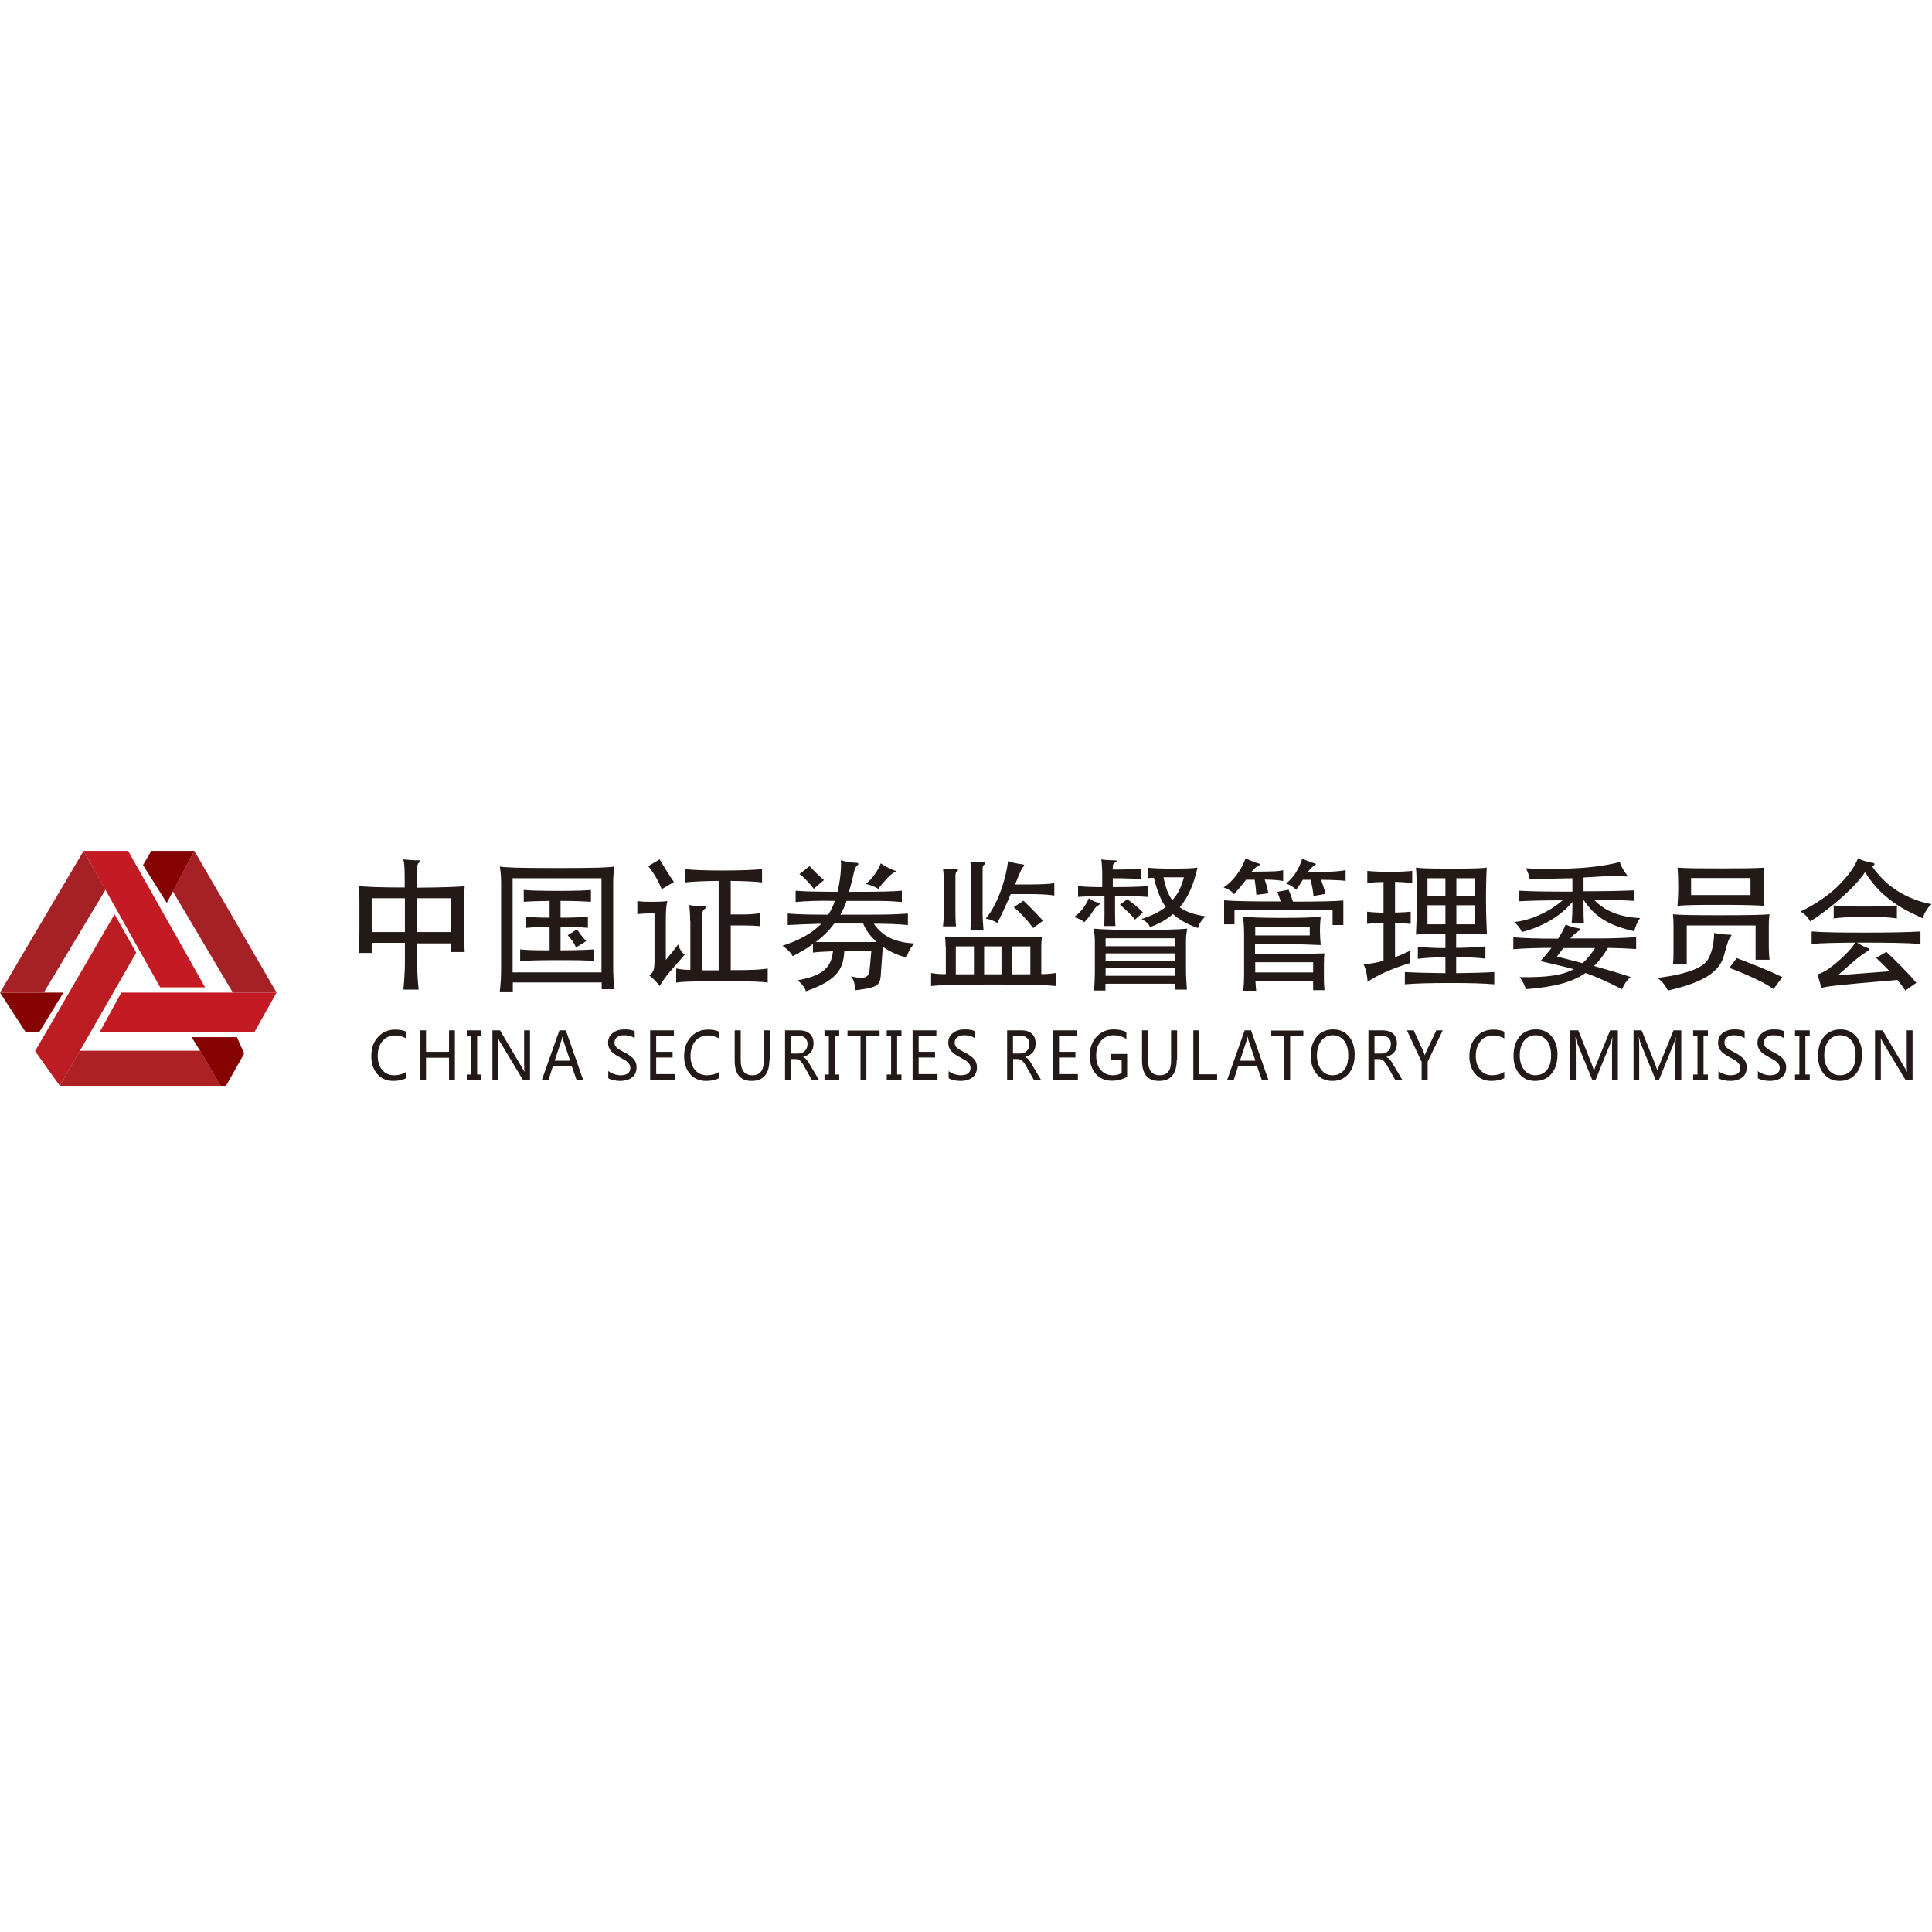 <svg viewBox="0 0 1024 1024" version="1.1" xmlns="http://www.w3.org/2000/svg"><path d="M42.3 556.9l-10.6 18.6H117l-10.9-18.6z" fill="#AD2024"></path><path d="M64.3 526.1l-11.4 20.8h82l11.7-20.8z" fill="#C31A23"></path><path d="M18.6 557.1l13.1 18.4 40.5-70.6-11.5-20.3z" fill="#BC1D22"></path><path d="M44.3 451l40.6 72.3h23.8L67.9 451z" fill="#C31A23"></path><path d="M0 526.1l13.5 20.8h7.4l12.7-20.8z" fill="#850300"></path><path d="M44.3 451L0 526.1h23.2l32.7-54.5z" fill="#A62125"></path><path d="M101.5 549.7l4.8 7.6 10.4 17.8 0.3 0.4h2.8l9.6-17.1-3.8-8.7zM80.2 451l-4.4 7.5 12.6 20.1L103 451z" fill="#850300"></path><path d="M103 451l-11.5 21.3 31.9 53.8h23.2z" fill="#A62125"></path><path d="M221.1 494h18.1v-17.9h-18.1V494z m-24.1 0h17.6v-17.9H197V494z m24.1 5.7v11.1c0 3.4 0.3 9.5 0.8 13.7h-8.1c0.4-3.7 0.8-10.3 0.8-13.7v-11.1H197v5.4h-7c0.3-3.2 0.5-8.1 0.5-11.3v-16.4c0-2.7-0.2-5.9-0.5-7.8 3.7 0.5 11.9 0.8 24.5 0.8v-3.6c0-7.1-0.2-9.7-0.8-11.3 2.8 0.3 5.3 0.5 8 0.5 1.2 0 1.4 0.3 0.2 1.4-0.6 0.5-0.9 1.9-0.9 4.2v8.9c13.2-0.1 21.6-0.4 25.3-0.8-0.2 2-0.4 6.7-0.4 9.4v14.6c0 3 0.2 7.7 0.4 10.9h-7.2V500h-18z m84.2 2.5c-0.9-2.2-2.4-4.4-4.4-6.5l4.9-3.1c1.6 2.3 3.1 4.3 4.9 6.2l-5.4 3.4z m9.6 1v6.2c-4.5-0.5-10.3-0.5-18.5-0.5-11.7 0-16.3 0.2-20.7 0.5v-6.2c3.6 0.4 7.4 0.5 15.6 0.5v-12.4c-5.5 0-9.1 0.2-12.4 0.5v-5.9c3.4 0.3 7 0.5 12.4 0.5v-8.9c-7.1 0.1-11.5 0.3-13.7 0.5v-6.3c2.9 0.3 8.6 0.5 18.6 0.5 8 0 14.5-0.2 17-0.5v6.3c-2.4-0.2-8.7-0.5-16.1-0.5v8.9c6.5 0 10.8-0.2 14.5-0.5v5.9c-3.7-0.4-8-0.5-14.5-0.5v12.4c7.8 0 13.4-0.2 17.8-0.5z m-43.2 12.2h47.1v-49.9h-47.1v49.9z m0 10.1h-6.8c0.5-4.4 0.7-8 0.7-12.5v-45c0-3-0.2-5.8-0.7-8.7 3 0.5 8.7 0.8 30.4 0.8s26.9-0.3 30.4-0.8c-0.5 2.4-0.7 5.7-0.7 8.7v44.8c0 3.8 0.2 7.2 0.7 11.5h-6.8v-3.6h-47.1v4.8z m94.1-37.3c0-3.7-0.2-6.4-0.5-8.5 2.4 0.4 5.6 0.7 7.9 0.7 1 0 1.3 0.8-0.1 1.7-0.5 0.4-0.9 1.4-0.9 2.7v29.5h8.7v-47.4c-7.6 0.1-13.4 0.3-17.7 0.8v-7c4.9 0.5 11.4 0.7 20.4 0.7 8.9 0 15.5-0.3 20.3-0.7v7c-4.1-0.5-9.4-0.7-16.6-0.8v17.8h6.2c3.4 0 6.5-0.2 9.4-0.7v6.9c-3-0.3-5.9-0.4-9.4-0.4h-6.2v23.7c12.2 0 16.8-0.3 19.6-0.9v7.5c-2.8-0.5-7.5-0.7-24.7-0.7-16.3 0-20.5 0.2-23.8 0.7v-7.5c2.1 0.5 4.3 0.7 7.5 0.8v-25.9z m-15.1-16.9c-1.7-4.3-3.8-8.1-7.1-12.2l6-3.6c2.4 4 5.2 8.6 7.6 12l-6.5 3.8z m3.6 44.6c-1.7 2.1-3.5 4.7-4.6 6.7-1.7-2.1-3.6-4.2-5.5-5.5 2.2-2 2.7-3 2.7-8.3v-24.7c-4.9 0-7 0.2-9.1 0.4v-6.9c2.1 0.3 4 0.4 7.5 0.4 3.4 0 6.3-0.1 8.4-0.4-0.6 2.6-0.8 4.9-0.8 10.7v20.5c2.5-3 4.1-4.9 6.5-8.2 0.8 2.6 2.2 4.5 3.5 5.4l-8.6 9.9zM474 462.4c-1.4 0.4-5.6 4.8-8.5 8.7-1.7-1.1-4.6-2.2-6.7-2.6 3.4-2.3 6.9-7.7 8-10.9 1.9 1.4 6.1 3.5 7.4 3.8 1 0.3 0.9 0.7-0.2 1z m-41.7 36.9h32.4c-3.1-2.7-5.7-6.1-7.2-9.8h-15.3c-2.7 3.6-5.9 6.9-9.9 9.8z m-1-28.2c-2-2.8-5.4-6.4-7.6-7.8l5.4-4.2c1.9 2.1 5.1 5.2 7.6 7.4l-5.4 4.6z m-11.2 35.7c-0.7-1.7-3.3-4.2-5.4-5.5 9.1-3 15.8-6.7 20.6-11.7-7 0.2-12.6 0.4-17.8 0.7v-6.1c5.8 0.5 12.8 0.6 21.5 0.6 1.4-2.2 2.6-4.6 3.5-7.3-9.4-0.2-15.3 0.1-20.8 0.6v-6c4.8 0.4 8.4 0.5 22.2 0.6 1.4-5.6 2.1-12.4 1.8-16.8 2.1 0.8 5.7 1.4 8.2 1.4 1.1 0 1.3 0.8 0.6 1.3-1 0.8-1.4 1.6-2 4.2-0.5 2.5-1.6 6.5-2.5 9.9 18.5 0 22.6-0.2 28-0.6v6c-5.5-0.5-9-0.6-15.7-0.6h-13.6c-0.8 2.6-2 5-3.3 7.3h13.2c10.9 0 16.3-0.1 22.6-0.6v6.1c-5.4-0.5-10.1-0.7-18.1-0.7 5.1 7.4 12.3 9.9 21.6 10.5-2.1 2-3.5 4.8-4.2 7.4-4.3-1-8.8-3-12.6-5.7l-0.9 12.5c-0.4 8.1-0.7 8.9-13.8 10.6-0.1-3.2-0.5-5.7-2.3-7.4 8.5 1.9 9.8 0.2 10.1-4.5l0.8-8.8h-14.3c-0.5 7.9-2.2 15-20.4 21.2-0.1-1.4-2.4-4.5-4.5-5.8 12-2.2 17.9-5.7 18.9-15.4-4.5 0.2-7.8 0.3-10.6 0.7v-4.6c-3.1 2.4-6.8 4.5-10.8 6.5z m127.5-14.9c-3.2-4.3-6.5-7.9-10.3-11.1l5.2-3.4c3.5 3.4 6.8 6.7 10.3 10.6l-5.2 3.9z m-11.4 24.5h9.9v-14.8h-9.9v14.8z m-7.6-27.2c-2-1.2-3.6-1.9-6.1-2.3 7.1-8.6 10.9-22.8 11.8-30.5 2 0.8 4.9 1.4 7.5 1.7 1.1 0.2 1.5 0.5 0.5 1.4-0.5 0.3-1.3 1.9-4.3 9.3h6.5c8.4 0 12.9-0.3 14.3-0.8v6.7c-1.7-0.4-5.9-0.8-14.3-0.8h-8.8c-2.8 6.6-4.9 11.1-7.1 15.3z m-7 27.2h9.2v-14.8h-9.2v14.8z m-0.8-55.8v23.2c0 2.9 0.2 5.8 0.5 9.4h-7c0.3-3.6 0.5-6.5 0.5-9.4v-18.5c0-3.7-0.2-6.6-0.5-8.5 2.7 0.3 4.3 0.4 6.8 0.2 1.3-0.1 1.5 0.8 0.4 1.4-0.5 0.4-0.7 1-0.7 2.2z m-14.2 55.8h9.6v-14.8h-9.6v14.8z m-0.2-52.1v17.2c0 3 0 6 0.3 9.5h-6.9c0.4-3.6 0.5-6.5 0.5-9.5V469c0-3.7-0.2-6.5-0.5-8.6 2.4 0.4 4.4 0.5 6.8 0.3 1.3-0.1 1.6 0.8 0.4 1.4-0.5 0.4-0.6 1-0.6 2.2z m-5.2 37.7c0-1.6-0.1-3.9-0.3-5.6 5.4 0.2 12 0.2 25.6 0.2 13.6 0 20.2-0.1 25.7-0.2-0.2 1.6-0.3 4-0.3 5.6v14.3c3 0 5.1-0.2 7.7-0.6v6.9c-5-0.5-10.7-0.8-32.9-0.8-22.3 0-28.2 0.3-33.2 0.8v-6.9c2.7 0.5 4.7 0.6 7.8 0.6V502z m120.1-24.9c2.9-2.8 4.8-7 6.2-12.1h-10.8c0.9 4.9 2.5 9.2 4.6 12.1z m-13-11.6v-5.6c3.3 0.4 7.7 0.5 13.1 0.5 7.1 0 10.1-0.1 13.3-0.5-2 9.2-5.2 16-9.4 21 3.4 2.5 7.8 3.9 13.6 4.8-2.4 2.5-3.2 3.6-3.9 6.2-5.3-1.8-9.7-4.2-13.3-7.4-3.5 3-7.6 5.3-12.2 6.9-0.5-1.5-2-3-4.4-4.3 5.4-1.8 9.6-3.8 12.8-6.4-2.5-3.1-4.8-9-6.3-15.4-1.4-0.1-2.5 0.1-3.3 0.2z m-6.7 21.9c-2-2.6-5.1-5.3-8-7.9l3.9-2.9c2.9 2.1 6 4.6 8.3 7l-4.2 3.8zM586 517.2h37V513h-37v4.2z m0-8h37v-3.9h-37v3.9z m0-7.7h37v-4.2h-37v4.2z m0 23.5h-6.2c0.4-3.8 0.5-7.1 0.5-11.7v-13.9c0-2.6-0.2-4.9-0.7-7.2 4.8 0.5 14.5 0.7 24.9 0.7 10.3 0 19.9-0.2 24.8-0.7-0.5 2.2-0.7 4.3-0.7 7.2v13.4c0 4.5 0.2 7.9 0.5 11.7h-6.2v-3.1h-37v3.6z m3.8-54.8c7.7 0 14.4-0.2 18.7-0.5v5.7c-4-0.3-10.3-0.5-17.5-0.5v9.6c0 2.3 0.1 4.5 0.2 6.3h-6c0.2-2 0.2-4.5 0.2-6.3v-9.6c-6.3 0.1-10.1 0.2-14 0.5v-5.7c3.6 0.3 7.2 0.5 12.8 0.5v-6.9c0-2.6-0.2-6.1-0.5-7.8 2 0.4 5.1 0.5 6.9 0.5 1.4-0.1 1.7 0.5 0.4 1.2-0.9 0.5-1.2 1.1-1.2 2.3v1.4c6.2 0 11.9-0.2 15.1-0.5v5.6c-3.2-0.3-8.7-0.5-15.1-0.5v4.7z m-8.2 10c-0.5 0.2-1.3 1.1-2.5 3-1.5 2.3-2.3 3.3-4.4 5.6-1.1-1.1-2.9-2-5.4-2.7 3.9-3 6-5.9 7.8-10 2 1.4 3.4 2 5 2.3 1.2 0.2 1.3 0.8-0.5 1.8z m105.4-8.6c-1.6-1.7-3.9-2.9-5.4-3.3 4.1-3.1 7-8 8.6-13.2 1.6 0.8 4.8 2 6.5 2.5 0.9 0.2 1.1 0.5 0.1 1-0.9 0.5-2.5 2-3.7 3.6h4.3c8.6 0 13.5-0.5 15.8-1v5.7c-2.2-0.3-5.8-0.5-13-0.6 1 2.7 1.8 5.2 2.3 7.5l-6.3 1.1c-0.2-2.3-0.8-5.5-1.5-8.6h-4.2c-0.8 1.5-1.9 3-3.5 5.3z m-21.7 43.8H696V510h-30.7v5.4z m0-19.6h28.9v-4.7h-28.9v4.7z m0.1 24.1c0.1 1.6 0.2 3.3 0.4 5.2h-6.9c0.4-2.9 0.5-5.8 0.5-8.1v-22.5c0-3.3-0.3-6.7-0.6-8.6 3.8 0.3 9.4 0.6 20.1 0.6 10.8 0 17-0.2 21.1-0.6-0.3 2.7-0.4 5.1-0.4 7.4 0 2.3 0.2 4.9 0.4 7.6-4.2-0.2-11.1-0.5-21.9-0.5h-12.9v5.2H680c10.7 0 15.9-0.1 22-0.3-0.2 1.3-0.3 2.7-0.3 5.7v8.3c0 1.4 0.1 2.8 0.3 5.5h-6V520h-30.6z m11.6-47.2l6-1.1c0.8 1.8 1.6 4.1 2.3 6.3 14.2 0 21.9-0.2 26.7-0.6v13h-5.7v-7.9h-52v7.5h-5.5v-12.7c6.3 0.5 13.9 0.6 30 0.6-0.6-1.8-1.2-3.6-1.8-5.1z m-22.9 1.3c-1.2-1.6-3.2-2.9-5.6-3.6 4.8-3 9.5-9.2 11.7-15.5 2 1.1 5.4 2.4 7 2.8 1.1 0.2 1.1 0.5 0.1 1-1.5 0.8-2.7 1.7-3.9 3.3 11.6 0 14.8-0.2 16.7-0.8v5.8c-1.7-0.4-4.4-0.7-9.8-0.8 1 2.7 1.5 4.9 2 7.3l-6.4 0.8c-0.2-2.3-0.4-5.2-0.9-8h-4.6c-1.7 2.3-3.8 4.8-6.3 7.7z m117.8 15.9h9.9v-10.1h-9.9v10.1z m0-14.9h9.9v-9.5h-9.9v9.5z m-15.3 14.9h9.5v-10.1h-9.5v10.1z m0-14.9h9.5v-9.5h-9.5v9.5z m15.3 40.8c8.7-0.1 15.1-0.3 20.1-0.6v6.5c-5.6-0.5-12.9-0.7-23.2-0.7-10.3 0-18.6 0.2-24.2 0.7v-6.5c5.2 0.3 12.4 0.5 21.5 0.6v-8.4c-6.2 0-11 0.3-14.6 0.8v-6.5c3.7 0.5 8.4 0.8 14.6 0.8v-7.6c-11 0.1-14 0.2-15.6 0.5 0.2-4.4 0.5-11.4 0.5-18 0-7-0.2-14.3-0.5-17.6 1.9 0.4 5.5 0.6 18.8 0.6 13.1 0 17-0.2 18.7-0.6-0.2 3.3-0.4 10.6-0.4 17.6 0 6.4 0.3 13.5 0.5 17.9-2-0.4-4.8-0.5-16.3-0.5v7.6c6.7-0.1 11.9-0.4 15.5-0.8v6.5c-3.7-0.5-8.8-0.7-15.5-0.8v8.5zM724.7 468v-6.4c2.7 0.3 6.8 0.5 11.9 0.5 5.1 0 9.3-0.2 11.9-0.5v6.4c-2.1-0.2-5.3-0.5-9.1-0.6v16.3c3.4-0.1 6.2-0.2 8.3-0.5v6.5c-2.1-0.2-4.9-0.5-8.3-0.5v18.1c2.9-1 5.7-2.2 8.3-3.6-0.4 2.7-0.5 4.2-0.2 6.7-9.4 2.8-17.2 6.3-22.7 10 0-2.7-0.8-6.9-2.1-9.3 3.2-0.2 6.8-0.8 10.6-1.9v-20c-3.7 0.1-6.5 0.2-8.7 0.5v-6.5c2.2 0.3 5.1 0.5 8.7 0.6v-16.3c-3.4 0-6.4 0.3-8.6 0.5z m100.5 39c4.6 1.1 9.2 2.4 13.6 3.5 2.4-2.1 4.5-4.8 6.6-8h-16.8l-3.4 4.5z m-14.5-41.2c-0.2-1.7-1.1-4.2-2-5.6 8.7 0.7 16.9 0.6 28.3-0.1 8.2-0.5 16.5-1.8 21.5-3.2 0.6 2 2.4 5.3 3.5 6.4 0.8 0.9 0.5 1.4-0.4 1.3-2.5-0.5-5.9-0.5-10.2-0.2-3.4 0.2-7.7 0.5-12.1 0.7v7.3c11.9 0 20.3-0.2 26.9-0.5v5.6c-5.6-0.4-12.1-0.5-21.2-0.5 4.9 5.3 12.8 9.1 24.3 9.6-1.4 1.8-2.7 4.9-3.1 7-13.2-3.1-20.4-7.1-26.8-16.5h-0.1v3.9c0 2.4 0 5.3 0.2 8.5H833c0.3-3.3 0.4-6.1 0.4-8.5v-3c-6.4 7.9-16.4 13.4-26.8 16-0.8-1.9-2.2-3.8-4.1-5.3 8.2-0.8 18.1-4.9 25.7-11.5-9.9 0-17.1 0.2-23.1 0.5v-5.6c7 0.4 15.6 0.5 28.3 0.5v-7.1c-9.1 0.2-18.3 0.4-22.7 0.3z m5.7 43.6c2-2.1 4.1-4.6 5.9-7-6.9 0-13.7 0.2-20.2 0.7v-6.3c6.7 0.5 11.8 0.7 23.7 0.7 1.8-2.7 3.2-5.3 4-7.5 2 1 5.1 1.8 6.7 2 1.6 0.2 1.6 0.8 0.1 1.5-0.8 0.4-2.7 2-4.3 3.9h13.8c7.3 0 14.5-0.2 21.1-0.7v6.3c-4.8-0.3-9.8-0.5-15-0.6-2.2 3.8-4.6 7-7.3 9.6 7.1 2 13.6 3.9 19.3 5.8-1.9 1.8-3.5 4-4.5 6.5-7.4-3.8-13.2-6.4-19.3-8.6-6.9 4.8-16.4 7.4-31.7 8.6-0.3-1.6-1.8-4.6-3.3-6.4 13.9 0.2 22.4-0.8 28.7-4.2-5.1-1.4-10.7-2.7-17.7-4.3zM940 524.2c-4.5-3.3-13.5-7.5-23.4-11.2l3.9-5.2c8.4 3.2 17.2 6.7 24.2 10.1l-4.7 6.3z m-43.7-49.8h31.5v-9h-31.5v9z m15.8 5.2c-13 0-18.3 0.1-23 0.5 0.2-2.7 0.4-6 0.4-10.1s-0.1-7.5-0.4-10.1c4.8 0.3 11 0.4 23 0.4s18.2-0.1 23-0.4c-0.2 2.6-0.3 5.9-0.3 10.1s0.1 7.4 0.3 10.1c-4.8-0.3-10.9-0.5-23-0.5z m18.4 29.1v-18.2H894v20.7h-7.3c0.2-2 0.3-3 0.3-7.4v-11.9c0-4.2-0.1-5.2-0.3-7.3 5 0.4 8.8 0.5 25.4 0.5 17.3 0 22-0.2 25.8-0.5-0.3 1.5-0.4 3-0.4 7.3v9.5c0 2.9 0.2 5.6 0.4 7.3h-7.4z m-16.7-2.5C911.6 515 903 520.7 884 525c-1.4-2.8-3-4.8-5.5-6.7 16.7-2 24.4-5.8 26.7-9.7 2.1-3.6 3.3-8.4 3.3-14.1 3.3 0.6 6.7 0.9 8.4 0.9 1 0 1.1 0.4 0.1 1.3-0.3 0.3-1.4 2.4-3.2 9.5z m74.9-20.2c-7.9 0-12.6 0.2-16.8 0.8v-6.9c4.2 0.5 8.9 0.6 16.8 0.6s12.6-0.2 16.7-0.6v6.9c-4.2-0.7-8.9-0.8-16.7-0.8z m5.7 21.7l5.4-3.2c5.7 5.3 12.2 11.9 15.9 16.4l-5.8 4.1c-1-1.5-2.5-3.5-4.2-5.6-33.5 2.8-37.9 3.4-40.3 4.3-0.5-2.1-1.4-4.9-2.1-7.2 2.3-0.8 4.3-1.9 5.5-2.7 5.2-3.6 13.1-11 14.4-14.2-9.8 0.1-17.2 0.2-23 0.7v-6.6c6.9 0.5 15.9 0.6 28.8 0.6s22-0.2 28.9-0.6v6.6c-7.7-0.6-17.7-0.7-33.6-0.7 2.5 1.6 4.2 2.4 5.2 2.7 1.8 0.5 2 0.8-0.1 2.1-1.9 1.2-5.1 3.5-7.3 5.5l-8 7 27.5-2.1c-2.6-2.7-5.1-5.2-7.2-7.1z m-34.9-19.3c-1.2-2.1-2.9-4-5.2-5.3 8-3.7 16.2-9.4 21.4-15 4.9-5.3 7-8.3 9.1-13.2 1.7 1.1 5.7 2.2 7.7 2.4 1.3 0.2 1.6 1.1-0.3 1.8 3 4.4 7.1 8.7 12.1 12.2 6.1 4.3 14.5 7.2 19.5 7.9-2.2 1.9-3.6 4.3-4.8 7.5-8.7-4-13.9-6.8-19.7-11.8-3.9-3.3-7-6.8-10.8-12.6-4.8 7.4-17 18.3-29 26.1z m-744.2 83c-1.8 1-4.1 1.5-6.8 1.5-3.5 0-6.4-1.2-8.5-3.6-2.1-2.4-3.2-5.6-3.2-9.5 0-4.2 1.2-7.7 3.6-10.2 2.4-2.6 5.4-3.9 9.1-3.9 2.4 0 4.3 0.4 5.8 1.1v3.6c-1.8-1-3.7-1.6-5.8-1.6-2.8 0-5 1-6.7 2.9-1.7 2-2.6 4.6-2.6 7.9 0 3.2 0.8 5.7 2.4 7.5 1.6 1.9 3.7 2.8 6.3 2.8 2.4 0 4.6-0.6 6.4-1.8v3.3z m25.8 1H238v-11.8h-12.2v11.8h-3.1v-26.3h3.1v11.4H238v-11.4h3.1v26.3z m14.1-23.4h-2.3v20.5h2.3v2.9h-7.8v-2.9h2.3V549h-2.3v-2.9h7.8v2.9z m25.7 23.4h-3.7L264.9 552c-0.3-0.6-0.6-1.1-0.8-1.7h-0.1c0.1 0.6 0.1 1.8 0.1 3.7v18.5H261v-26.4h4l11.9 20.1c0.6 0.9 0.9 1.6 1 1.8h0.1c-0.1-0.7-0.2-2-0.2-3.8v-18.1h3.1v26.3z m21.3-10.2l-3.7-10.9c-0.1-0.4-0.2-1-0.4-1.8h-0.1c-0.1 0.8-0.2 1.4-0.4 1.8l-3.6 10.9h8.2z m6.9 10.2h-3.5l-2.5-7.2H293l-2.3 7.2h-3.5l9.3-26.3h3.4l9.2 26.3z m13.2-4.9c0.7 0.7 1.8 1.3 3 1.7 1.3 0.5 2.4 0.7 3.6 0.7 3.4 0 5.2-1.3 5.2-3.9 0-0.7-0.2-1.4-0.6-2-0.4-0.6-0.9-1.1-1.5-1.6s-1.9-1.1-3.6-2.1c-2.5-1.3-4.1-2.5-4.9-3.7-0.8-1.1-1.2-2.4-1.2-3.9 0-2.2 0.8-3.9 2.5-5.2 1.6-1.3 3.7-1.9 6.2-1.9 2.4 0 4.2 0.3 5.4 1v3.7c-1.5-1.1-3.3-1.6-5.6-1.6-1.5 0-2.7 0.3-3.7 1-0.9 0.7-1.4 1.6-1.4 2.8 0 1.1 0.3 1.9 1 2.6 0.7 0.7 2.1 1.6 4.3 2.7 2.4 1.2 4.1 2.5 5 3.7 1 1.2 1.4 2.6 1.4 4.2 0 2.3-0.8 4.1-2.3 5.3-1.6 1.2-3.7 1.9-6.5 1.9-1 0-2.1-0.1-3.4-0.4s-2.2-0.6-2.8-1.1v-3.9z m35.4 4.9h-13.1v-26.3h12.6v3h-9.4v8.4h8.7v3h-8.7v8.8h10v3.1z m23.4-1c-1.8 1-4.1 1.5-6.8 1.5-3.5 0-6.4-1.2-8.5-3.6-2.1-2.4-3.2-5.6-3.2-9.5 0-4.2 1.2-7.7 3.6-10.2 2.4-2.6 5.4-3.9 9.1-3.9 2.4 0 4.3 0.4 5.8 1.1v3.6c-1.8-1-3.7-1.6-5.8-1.6-2.8 0-5 1-6.7 2.9-1.7 2-2.6 4.6-2.6 7.9 0 3.2 0.8 5.7 2.4 7.5 1.6 1.9 3.7 2.8 6.3 2.8 2.4 0 4.6-0.6 6.4-1.8v3.3z m26.7-9.7c0 7.4-3.1 11.2-9.4 11.2-6 0-9-3.6-9-10.8v-16h3.2V562c0 5.3 2.1 7.9 6.2 7.9 4 0 6-2.5 6-7.6v-16.2h3.2v15.6z m11.5-12.6v9.3h3.8c1.5 0 2.6-0.5 3.5-1.4 0.9-0.9 1.4-2.1 1.4-3.6 0-1.4-0.4-2.4-1.2-3.2-0.8-0.8-2-1.2-3.6-1.2h-3.9z m14.8 23.3h-3.8l-4.1-7.3c-0.8-1.5-1.6-2.4-2.2-3-0.7-0.5-1.5-0.8-2.4-0.8h-2.3v11.1h-3.2v-26.3h7.5c2.4 0 4.3 0.6 5.6 1.8 1.4 1.2 2 3 2 5.2 0 3.6-1.8 6-5.5 7.1v0.1c0.7 0.3 1.3 0.7 1.8 1.3 0.5 0.6 1.1 1.5 1.9 2.9l4.7 7.9z m10.7-23.4h-2.3v20.5h2.3v2.9H437v-2.9h2.3V549H437v-2.9h7.8v2.9z m21.4 0.2h-7v23.2h-3.1v-23.2h-6.9v-3h17v3z m11.6-0.2h-2.3v20.5h2.3v2.9H470v-2.9h2.3V549H470v-2.9h7.8v2.9z m19 23.4h-13.1v-26.3h12.6v3h-9.4v8.4h8.7v3h-8.7v8.8h10v3.1z m5.8-4.9c0.7 0.7 1.8 1.3 3 1.7 1.3 0.5 2.4 0.7 3.6 0.7 3.4 0 5.2-1.3 5.2-3.9 0-0.7-0.2-1.4-0.6-2-0.4-0.6-0.9-1.1-1.5-1.6s-1.9-1.1-3.6-2.1c-2.5-1.3-4.1-2.5-4.9-3.7-0.8-1.1-1.2-2.4-1.2-3.9 0-2.2 0.8-3.9 2.5-5.2 1.6-1.3 3.7-1.9 6.2-1.9 2.4 0 4.2 0.3 5.4 1v3.7c-1.5-1.1-3.3-1.6-5.6-1.6-1.5 0-2.7 0.3-3.7 1-0.9 0.7-1.4 1.6-1.4 2.8 0 1.1 0.3 1.9 1 2.6 0.7 0.7 2.1 1.6 4.3 2.7 2.4 1.2 4.1 2.5 5.1 3.7 1 1.2 1.4 2.6 1.4 4.2 0 2.3-0.8 4.1-2.3 5.3-1.6 1.2-3.7 1.9-6.5 1.9-1 0-2.1-0.1-3.4-0.4-1.3-0.3-2.2-0.6-2.8-1.1v-3.9z m34.3-18.4v9.3h3.8c1.5 0 2.6-0.5 3.5-1.4 0.9-0.9 1.4-2.1 1.4-3.6 0-1.4-0.4-2.4-1.2-3.2-0.8-0.8-2-1.2-3.6-1.2h-3.9z m14.9 23.3H548l-4.1-7.3c-0.8-1.5-1.6-2.4-2.2-3-0.7-0.5-1.5-0.8-2.4-0.8H537v11.1h-3.2v-26.3h7.5c2.4 0 4.3 0.6 5.6 1.8 1.4 1.2 2 3 2 5.2 0 3.6-1.8 6-5.5 7.1v0.1c0.7 0.3 1.3 0.7 1.8 1.3 0.5 0.6 1.1 1.5 1.9 2.9l4.7 7.9z m19.4 0h-13.1v-26.3h12.6v3h-9.4v8.4h8.7v3h-8.7v8.8h10v3.1z m26.3-1.8c-2.4 1.5-5.2 2.2-8.2 2.2-3.5 0-6.3-1.2-8.5-3.6-2.1-2.4-3.2-5.6-3.2-9.7s1.2-7.4 3.6-10c2.4-2.6 5.4-3.9 9.1-3.9 2.6 0 4.8 0.5 6.7 1.4v3.7c-1.9-1.3-4.3-2-6.9-2-2.6 0-4.8 1-6.5 2.9-1.7 2-2.6 4.5-2.6 7.8s0.8 5.9 2.4 7.7c1.6 1.8 3.7 2.8 6.4 2.8 1.9 0 3.4-0.4 4.7-1.2v-7.1H589v-3h8.4v12z m26.2-8.9c0 7.4-3.1 11.2-9.4 11.2-6 0-9-3.6-9-10.8v-16h3.2V562c0 5.3 2.1 7.9 6.2 7.9 4 0 6-2.5 6-7.6v-16.2h3.2v15.6z m21.4 10.7h-12.6v-26.3h3.1v23.3h9.5v3z m20.3-10.2l-3.7-10.9c-0.1-0.4-0.2-1-0.4-1.8h-0.1c-0.1 0.8-0.2 1.4-0.4 1.8l-3.6 10.9h8.2z m6.9 10.2h-3.5l-2.5-7.2h-10.1l-2.3 7.2h-3.5l9.3-26.3h3.4l9.2 26.3z m18.5-23.2h-7v23.2h-3.1v-23.2h-6.9v-3h17v3z m7.2 10.1c0 3.2 0.8 5.7 2.3 7.7 1.5 1.9 3.5 2.9 5.9 2.9 2.6 0 4.7-0.9 6.2-2.8 1.5-1.8 2.2-4.4 2.2-7.7 0-3.4-0.7-6-2.2-7.9-1.5-1.8-3.5-2.8-6-2.8s-4.5 1-6.1 2.9c-1.5 2-2.3 4.6-2.3 7.7z m-3.3 0.3c0-4.3 1.1-7.6 3.2-10.2 2.1-2.5 5.1-3.8 8.7-3.8 3.4 0 6.2 1.2 8.3 3.7 2.1 2.5 3.1 5.7 3.1 9.6 0 4.3-1.1 7.7-3.2 10.2-2.1 2.5-5 3.8-8.6 3.8-3.5 0-6.3-1.2-8.4-3.7-2-2.5-3.1-5.7-3.1-9.6z m33.8-10.5v9.3h3.8c1.5 0 2.6-0.5 3.5-1.4 0.9-0.9 1.4-2.1 1.4-3.6 0-1.4-0.4-2.4-1.2-3.2-0.8-0.8-2-1.2-3.6-1.2h-3.9z m14.8 23.3h-3.8l-4.1-7.3c-0.8-1.5-1.6-2.4-2.2-3-0.7-0.5-1.5-0.8-2.4-0.8h-2.3v11.1h-3.2v-26.3h7.5c2.4 0 4.3 0.6 5.6 1.8s2 3 2 5.2c0 3.6-1.8 6-5.5 7.1v0.1c0.7 0.3 1.3 0.7 1.8 1.3 0.5 0.6 1.1 1.5 1.9 2.9l4.7 7.9z m21.4-26.3l-8 16.6v9.7h-3.2v-9.6l-7.8-16.7h3.6l5.3 11.6s0.2 0.6 0.6 1.7c0.1-0.5 0.3-1 0.6-1.7l5.5-11.6h3.4z m32.6 25.3c-1.8 1-4.1 1.5-6.8 1.5-3.5 0-6.4-1.2-8.5-3.6-2.1-2.4-3.2-5.6-3.2-9.5 0-4.2 1.2-7.7 3.6-10.2 2.4-2.6 5.4-3.9 9.1-3.9 2.4 0 4.3 0.4 5.8 1.1v3.6c-1.8-1-3.7-1.6-5.8-1.6-2.8 0-5 1-6.7 2.9-1.7 2-2.6 4.6-2.6 7.9 0 3.2 0.8 5.7 2.4 7.5 1.6 1.9 3.7 2.8 6.3 2.8 2.4 0 4.6-0.6 6.4-1.8v3.3z m8.2-12.1c0 3.2 0.8 5.7 2.3 7.7 1.5 1.9 3.5 2.9 5.9 2.9 2.6 0 4.7-0.9 6.2-2.8 1.5-1.8 2.2-4.4 2.2-7.7 0-3.4-0.7-6-2.2-7.9-1.5-1.8-3.5-2.8-6-2.8s-4.5 1-6.1 2.9c-1.5 2-2.3 4.6-2.3 7.7z m-3.3 0.3c0-4.3 1.1-7.6 3.2-10.2 2.1-2.5 5.1-3.8 8.7-3.8 3.4 0 6.2 1.2 8.3 3.7 2.1 2.5 3.1 5.7 3.1 9.6 0 4.3-1.1 7.7-3.2 10.2-2.1 2.5-5 3.8-8.6 3.8-3.5 0-6.3-1.2-8.4-3.7-2.1-2.5-3.1-5.7-3.1-9.6z m52.2 12.8V555c0-1.4 0.1-3.2 0.2-5.2h-0.1c-0.3 1.3-0.5 2.1-0.7 2.6l-8.1 19.9h-1.8l-8.1-19.8c-0.2-0.5-0.4-1.4-0.7-2.8h-0.1c0.1 1.2 0.2 3 0.2 5.3v17.2h-3v-26.1h4.3l7.2 18c0.5 1.4 0.9 2.5 1.1 3.2h0.1c0.5-1.6 0.9-2.7 1.2-3.3l7.3-17.9h4.1v26.3h-3.1z m33.6 0V555c0-1.4 0.1-3.2 0.2-5.2h-0.1c-0.3 1.3-0.5 2.1-0.7 2.6l-8.1 19.9h-1.8l-8.1-19.8c-0.2-0.5-0.4-1.4-0.7-2.8h-0.1c0.1 1.2 0.2 3 0.2 5.3v17.2h-3v-26.1h4.3l7.2 18c0.5 1.4 0.9 2.5 1.1 3.2h0.1c0.5-1.6 0.9-2.7 1.2-3.3l7.3-17.9h4.1v26.3H888z m17.2-23.4h-2.3v20.5h2.3v2.9h-7.8v-2.9h2.3V549h-2.3v-2.9h7.8v2.9z m5.4 18.5c0.7 0.7 1.8 1.3 3 1.7 1.3 0.5 2.4 0.7 3.6 0.7 3.4 0 5.2-1.3 5.2-3.9 0-0.7-0.2-1.4-0.6-2-0.4-0.6-0.9-1.1-1.5-1.6s-1.9-1.1-3.6-2.1c-2.5-1.3-4.1-2.5-4.9-3.7-0.8-1.1-1.2-2.4-1.2-3.9 0-2.2 0.8-3.9 2.5-5.2 1.6-1.3 3.7-1.9 6.2-1.9 2.4 0 4.2 0.3 5.4 1v3.7c-1.5-1.1-3.3-1.6-5.6-1.6-1.5 0-2.7 0.3-3.7 1-0.9 0.7-1.4 1.6-1.4 2.8 0 1.1 0.3 1.9 1 2.6 0.7 0.7 2.1 1.6 4.3 2.7 2.4 1.2 4.1 2.5 5.1 3.7 1 1.2 1.4 2.6 1.4 4.2 0 2.3-0.8 4.1-2.3 5.3-1.6 1.2-3.7 1.9-6.5 1.9-1 0-2.1-0.1-3.4-0.4-1.3-0.3-2.2-0.6-2.8-1.1v-3.9z m20.9 0c0.7 0.7 1.8 1.3 3 1.7 1.3 0.5 2.4 0.7 3.6 0.7 3.4 0 5.2-1.3 5.2-3.9 0-0.7-0.2-1.4-0.6-2-0.4-0.6-0.9-1.1-1.5-1.6s-1.9-1.1-3.6-2.1c-2.5-1.3-4.1-2.5-4.9-3.7-0.8-1.1-1.2-2.4-1.2-3.9 0-2.2 0.8-3.9 2.5-5.2 1.6-1.3 3.7-1.9 6.2-1.9 2.4 0 4.2 0.3 5.4 1v3.7c-1.5-1.1-3.3-1.6-5.6-1.6-1.5 0-2.7 0.3-3.7 1-0.9 0.7-1.4 1.6-1.4 2.8 0 1.1 0.3 1.9 1 2.6 0.7 0.7 2.1 1.6 4.3 2.7 2.4 1.2 4.1 2.5 5.1 3.7 1 1.2 1.4 2.6 1.4 4.2 0 2.3-0.8 4.1-2.3 5.3-1.6 1.2-3.7 1.9-6.5 1.9-1 0-2.1-0.1-3.4-0.4-1.3-0.3-2.2-0.6-2.8-1.1v-3.9z m27.7-18.5h-2.3v20.5h2.3v2.9h-7.8v-2.9h2.3V549h-2.3v-2.9h7.8v2.9z m7.7 10.3c0 3.2 0.8 5.7 2.3 7.7 1.5 1.9 3.5 2.9 5.9 2.9 2.6 0 4.7-0.9 6.2-2.8 1.5-1.8 2.2-4.4 2.2-7.7 0-3.4-0.7-6-2.2-7.9-1.5-1.8-3.5-2.8-6-2.8s-4.5 1-6.1 2.9c-1.5 2-2.3 4.6-2.3 7.7z m-3.3 0.3c0-4.3 1.1-7.6 3.2-10.2 2.1-2.5 5.1-3.8 8.7-3.8 3.4 0 6.2 1.2 8.3 3.7 2.1 2.5 3.1 5.7 3.1 9.6 0 4.3-1.1 7.7-3.2 10.2-2.1 2.5-5 3.8-8.6 3.8-3.5 0-6.3-1.2-8.4-3.7-2.1-2.5-3.1-5.7-3.1-9.6z m50.1 12.8h-3.7L997.7 552c-0.3-0.6-0.6-1.1-0.8-1.7h-0.1c0.1 0.6 0.1 1.8 0.1 3.7v18.5h-3.1v-26.4h4l11.9 20.1c0.6 0.9 0.9 1.6 1 1.8h0.1c-0.1-0.7-0.2-2-0.2-3.8v-18.1h3.1v26.3z" fill="#231916"></path></svg>